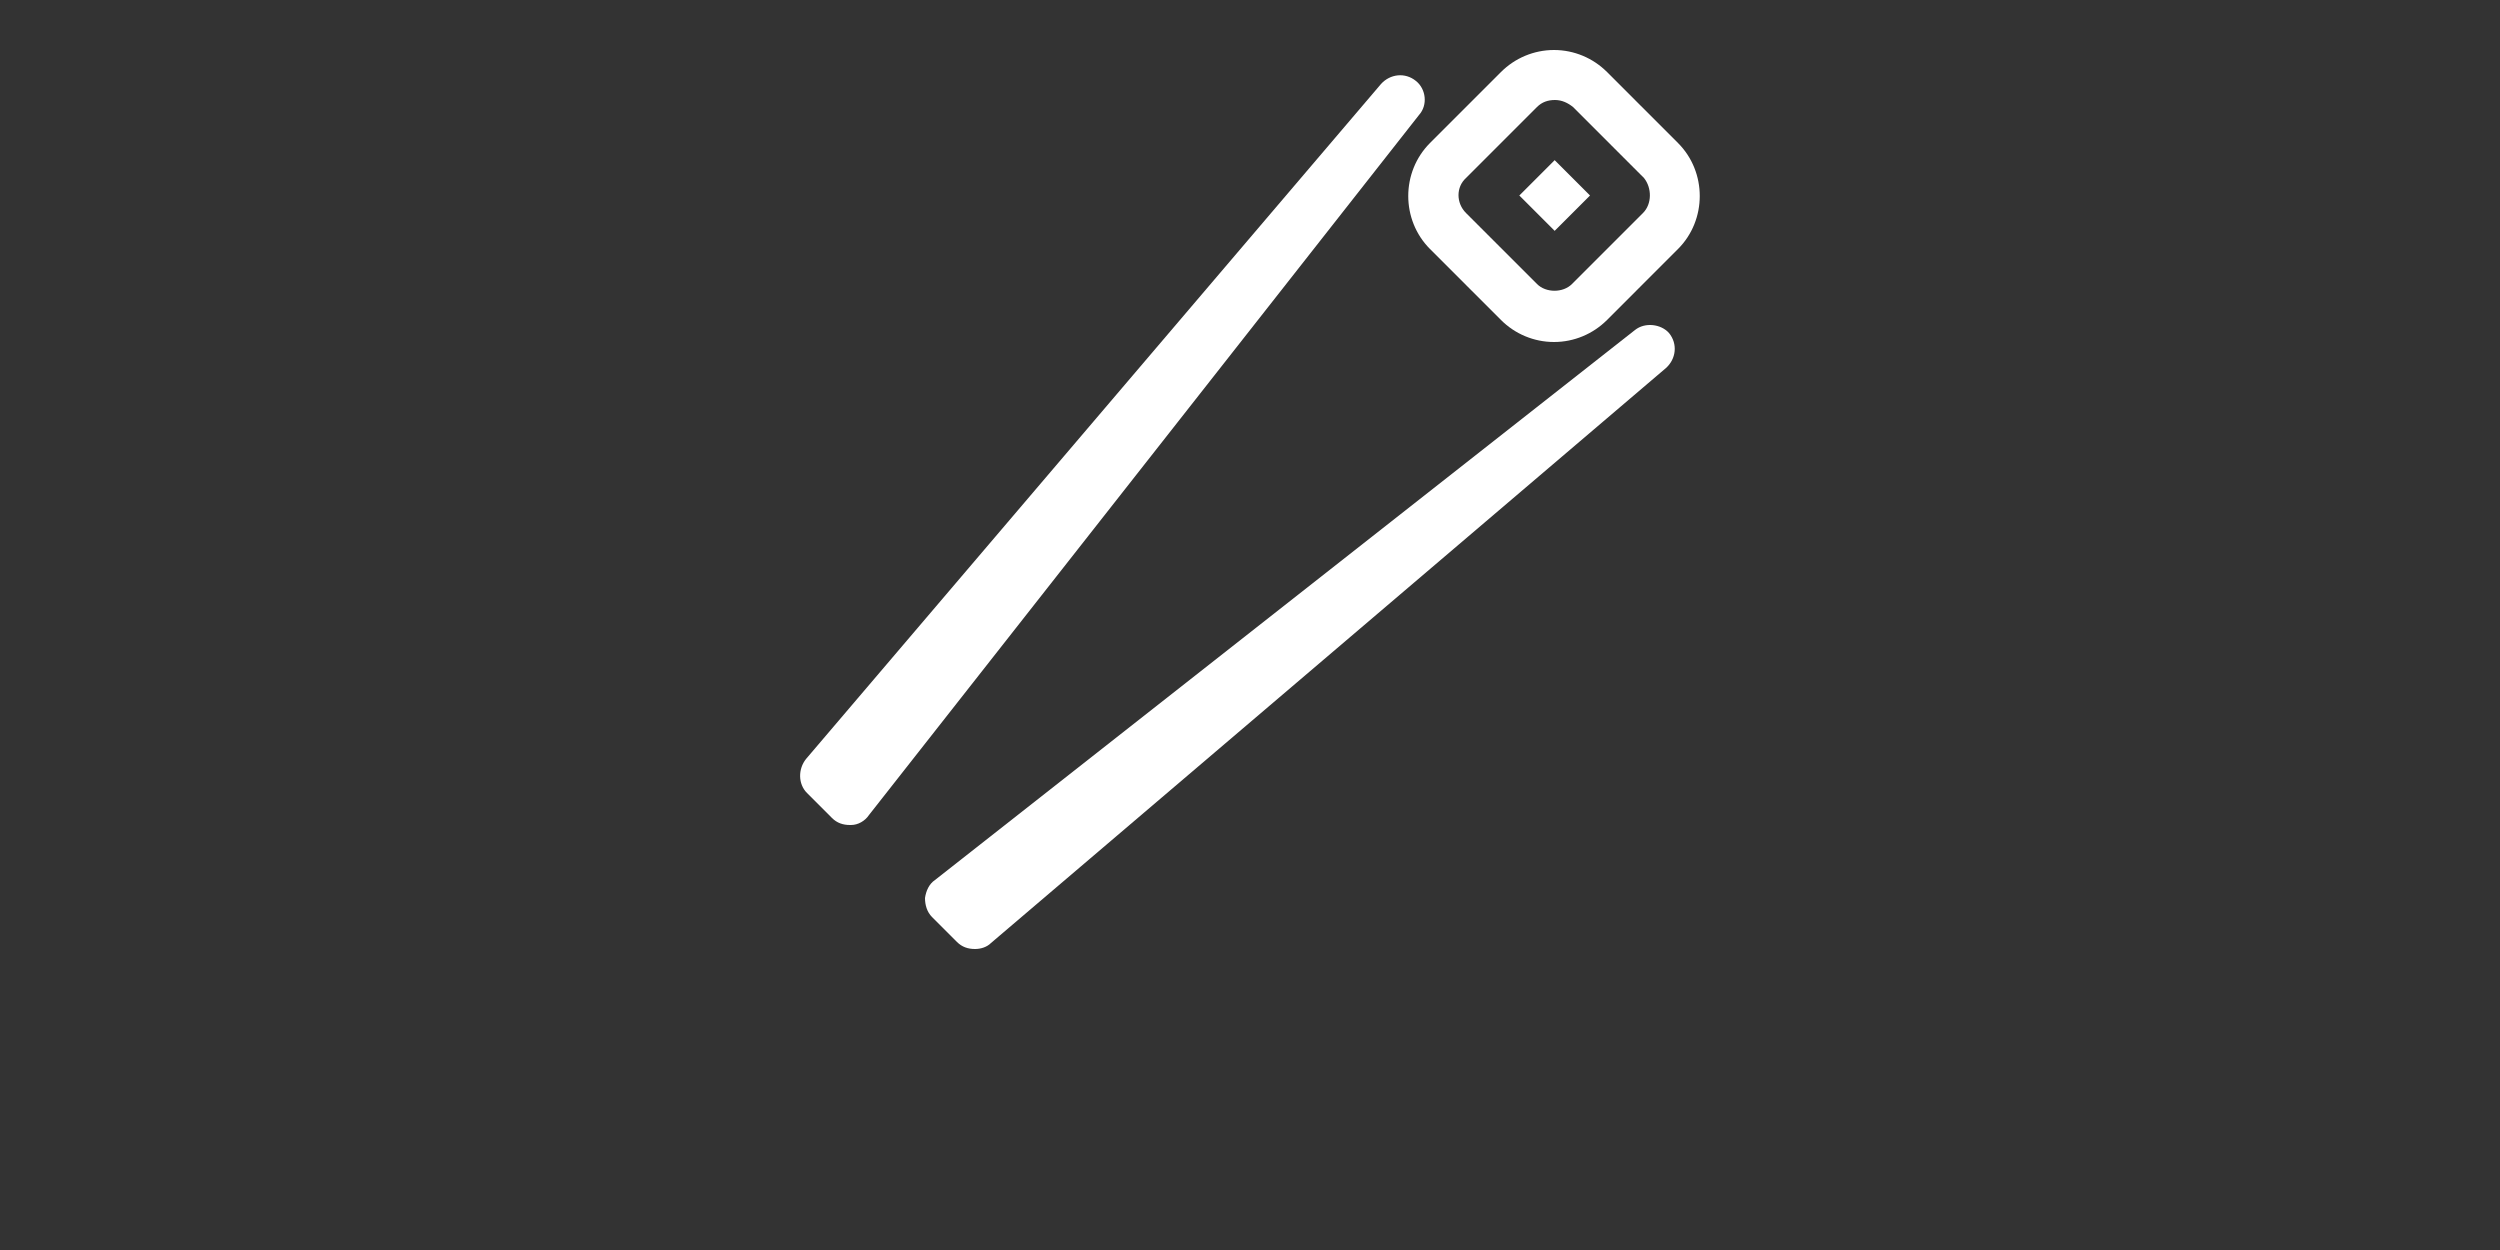 <?xml version="1.0" encoding="utf-8"?>
<!-- Generator: Adobe Illustrator 16.0.4, SVG Export Plug-In . SVG Version: 6.00 Build 0)  -->
<!DOCTYPE svg PUBLIC "-//W3C//DTD SVG 1.1//EN" "http://www.w3.org/Graphics/SVG/1.1/DTD/svg11.dtd">
<svg version="1.1" id="Layer_1" xmlns="http://www.w3.org/2000/svg" xmlns:xlink="http://www.w3.org/1999/xlink" x="0px" y="0px"
	 width="500px" height="250px" viewBox="0 0 500 250" enable-background="new 0 0 500 250" xml:space="preserve">
<rect x="0" y="0" width="500" height="250" fill="#333333" stroke="none"/>
<path fill="#FFFFFF" d="M283.2,16.2c-2.2-1.8-5.2-1.4-7,0.6l-115,135c-1.6,2-1.6,5,0.2,6.8l5,5c1,1,2.2,1.4,3.6,1.4h0.2
	c1.4,0,2.8-0.8,3.6-2l110-140C285.6,21,285.2,17.8,283.2,16.2z"/>
<path fill="#FFFFFF" d="M327,66L187,176c-1.2,0.8-1.8,2.2-2,3.6c0,1.4,0.4,2.801,1.4,3.801l5,5c1,1,2.2,1.399,3.6,1.399
	c1.2,0,2.4-0.399,3.2-1.2l135-115c2-1.8,2.399-4.8,0.6-7C332.2,64.8,329,64.4,327,66z"/>
<path fill="#FFFFFF" d="M321.4,14.4C318.6,11.6,314.8,10,310.8,10s-7.8,1.6-10.6,4.4L286,28.6c-5.8,5.8-5.8,15.4,0,21.2L300.2,64
	c2.8,2.8,6.6,4.4,10.6,4.4s7.8-1.6,10.601-4.4L335.6,49.8c5.801-5.8,5.801-15.4,0-21.2L321.4,14.4z M328.6,42.6L314.4,56.8
	c-1.801,1.8-5.2,1.8-7,0l-14.2-14.2c-2-2-2-5.2,0-7l14.2-14.2c1-1,2.199-1.4,3.6-1.4s2.6,0.6,3.6,1.4l14.2,14.2
	C330.4,37.6,330.4,40.8,328.6,42.6z"/>
<rect x="305.97" y="34.131" transform="matrix(0.707 0.707 -0.707 0.707 118.742 -208.421)" fill="#FFFFFF" width="10" height="10"/>
</svg>
